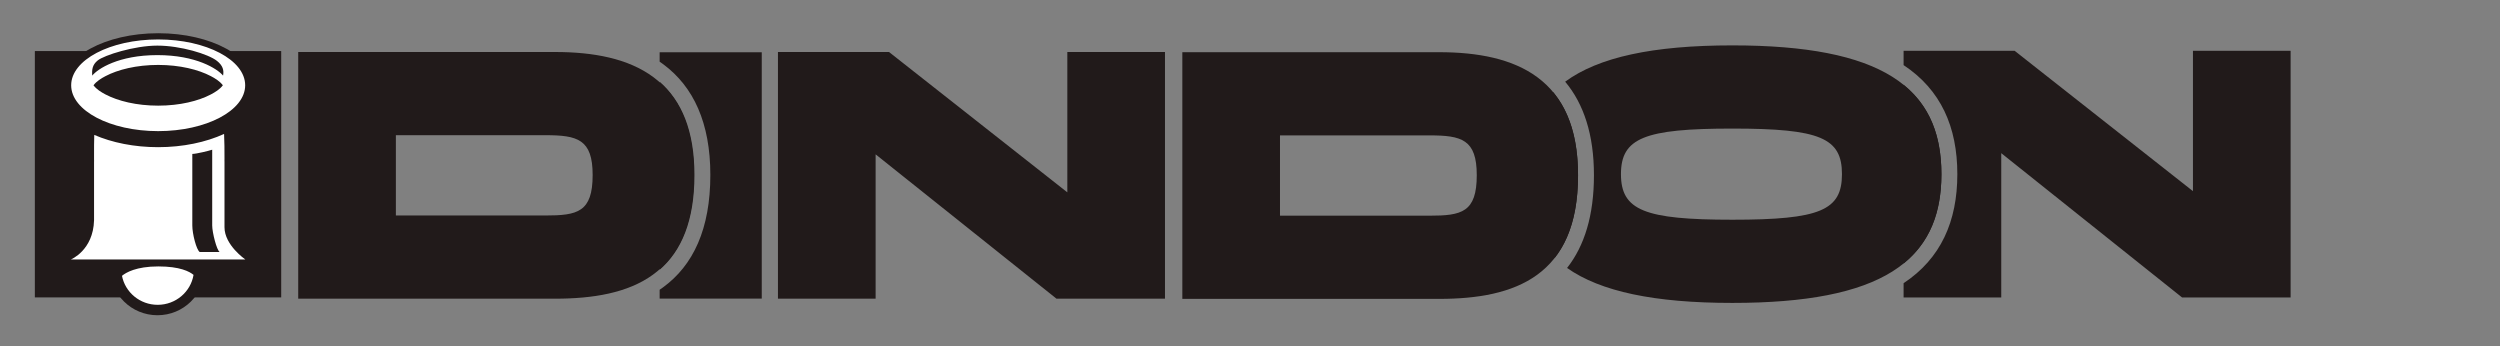 <svg width="3085" height="427" viewBox="0 0 3085 427" fill="none" xmlns="http://www.w3.org/2000/svg">
<rect x="0" y="0" width="3085" height="427" fill="#808080" stroke="none"/>
<rect x="43" y="63" width="304" height="304" fill="#211A1A"/>
<ellipse cx="194.315" cy="331.821" rx="58.164" ry="57.178" fill="#211A1A"/>
<ellipse cx="195.3" cy="105.572" rx="118.3" ry="64.572" fill="#211A1A"/>
<path fill-rule="evenodd" clip-rule="evenodd" d="M238.826 339.185C233.877 335.058 221.977 328.764 195.42 328.764C168.004 328.764 155.283 336.396 150.523 340.363C154.477 360.742 172.693 376.145 194.569 376.145C216.864 376.145 235.358 360.145 238.826 339.185ZM237.487 319.237H151.651C157.233 301.135 174.336 287.958 194.569 287.958C214.801 287.958 231.904 301.135 237.487 319.237Z" fill="white"/>
<path fill-rule="evenodd" clip-rule="evenodd" d="M260.171 93.94C265.421 96.707 271.115 100.1 275.007 105.244C271.115 110.388 265.421 113.781 260.171 116.548C244.915 124.587 221.963 130.368 195.187 130.368C168.411 130.368 145.46 124.587 130.203 116.548C124.953 113.781 119.26 110.388 115.367 105.244C119.26 100.1 124.953 96.707 130.203 93.94C145.46 85.901 168.411 80.119 195.187 80.119C221.963 80.119 244.915 85.901 260.171 93.94ZM302.547 105.244C302.547 136.487 254.481 161.814 195.187 161.814C135.894 161.814 87.827 136.487 87.827 105.244C87.827 74.001 135.894 48.674 195.187 48.674C254.481 48.674 302.547 74.001 302.547 105.244ZM275.268 93.286C276.522 86.711 275.047 80.946 267.773 75.17C257.048 66.652 222.597 56.289 194.209 56.289C165.821 56.289 128.561 68.096 120.524 74.624C114.094 79.847 113.207 85.739 113.834 93.286C120.675 84.859 146.326 68.005 194.209 68.005C242.092 68.005 268.199 84.859 275.268 93.286Z" fill="white"/>
<path fill-rule="evenodd" clip-rule="evenodd" d="M195.079 181.611C225.842 181.611 254.135 175.505 276.523 165.279C277.004 174.842 277.024 185.045 277.024 195.722C277.024 196.787 277.011 197.849 276.986 198.906L277.024 198.906V277.14L277.025 280.42C277.025 302.539 302.706 320.164 302.706 320.164H87.452C87.452 320.164 115.04 309.098 116.06 271.831L116.06 199.171L116.105 199.171C116.075 198.026 116.06 196.876 116.06 195.722C116.06 194.442 116.059 193.169 116.058 191.903C116.053 183.046 116.047 174.537 116.318 166.473C138.264 175.979 165.533 181.611 195.079 181.611ZM237.307 217.898V278.201C237.307 288.656 242.369 308.337 246.47 311.002H271.09C267.401 308.746 261.858 286.811 261.858 278.201V217.898V184.736C258.38 185.97 242.164 189.952 237.307 189.952V217.898Z" fill="white"/>
<path fill-rule="evenodd" clip-rule="evenodd" d="M2349.03 349.455V367.104H2469.54V189.012L2692.71 367.104H2826.62V62.695H2706.11V235.878L2486.06 62.695H2349.03V80.343C2395.09 110.804 2415.35 156.698 2415.35 214.899C2415.35 273.1 2395.09 318.994 2349.03 349.455ZM2349.03 325.166C2381.06 299.255 2395.72 262.716 2395.72 214.899C2395.72 167.083 2381.06 130.544 2349.03 104.632V325.166Z" fill="#211A1A"/>
<path d="M1775.91 368.82C1869.64 368.82 1947.3 340.7 1947.3 216.169C1947.3 96.548 1870.98 64.411 1775.91 64.411H1459V368.82H1775.91ZM1579.51 167.071H1763.86C1803.58 167.071 1822.33 171.981 1822.33 216.169C1822.33 262.143 1803.58 266.16 1763.86 266.16H1579.51V167.071Z" fill="#211A1A"/>
<path fill-rule="evenodd" clip-rule="evenodd" d="M1933.75 330.679C1975.09 359.796 2041.54 373.799 2137.73 373.799C2320.29 373.799 2395.72 323.362 2395.72 214.9C2395.72 106.437 2320.29 56 2137.73 56C2039.72 56 1972.58 70.54 1931.42 100.796C1954.41 128.226 1966.93 166.254 1966.93 216.169C1966.93 265.801 1955.25 303.43 1933.75 330.679ZM1918.55 318.233C1891.99 292.876 1879.75 258.597 1879.75 214.9C1879.75 172.342 1891.36 138.718 1916.5 113.569C1935.93 136.856 1947.3 169.995 1947.3 216.169C1947.3 262.227 1936.68 295.097 1918.55 318.233ZM2000.26 214.9C2000.26 259.534 2029.27 271.139 2137.73 271.139C2246.2 271.139 2272.98 259.534 2272.98 214.9C2272.98 170.265 2246.2 158.66 2137.73 158.66C2029.27 158.66 2000.26 170.265 2000.26 214.9Z" fill="#211A1A"/>
<path d="M1080.51 368.579V190.486L1303.69 368.579H1437.59V64.17H1317.08V237.353L1097.03 64.17H960V368.579H1080.51Z" fill="#211A1A"/>
<path fill-rule="evenodd" clip-rule="evenodd" d="M856.304 215.928C856.304 340.459 778.639 368.579 684.907 368.579H368V64.17H684.907C779.979 64.17 856.304 96.307 856.304 215.928ZM672.855 166.83H488.514V265.919H672.855C712.58 265.919 731.327 261.902 731.327 215.928C731.327 171.74 712.58 166.83 672.855 166.83Z" fill="#211A1A"/>
<path fill-rule="evenodd" clip-rule="evenodd" d="M814 357.54V368.506H940V64.506H814V76.133C815.549 77.189 817.078 78.276 818.586 79.395C855.768 106.996 876.562 151.577 876.562 215.893C876.562 282.516 855.517 327.511 817.914 354.803C816.624 355.74 815.319 356.652 814 357.54ZM814 332.869V100.888C840.748 124.275 856.933 160.808 856.933 215.893C856.933 272.912 840.651 309.719 814 332.869Z" fill="#211A1A"/>
</svg>
